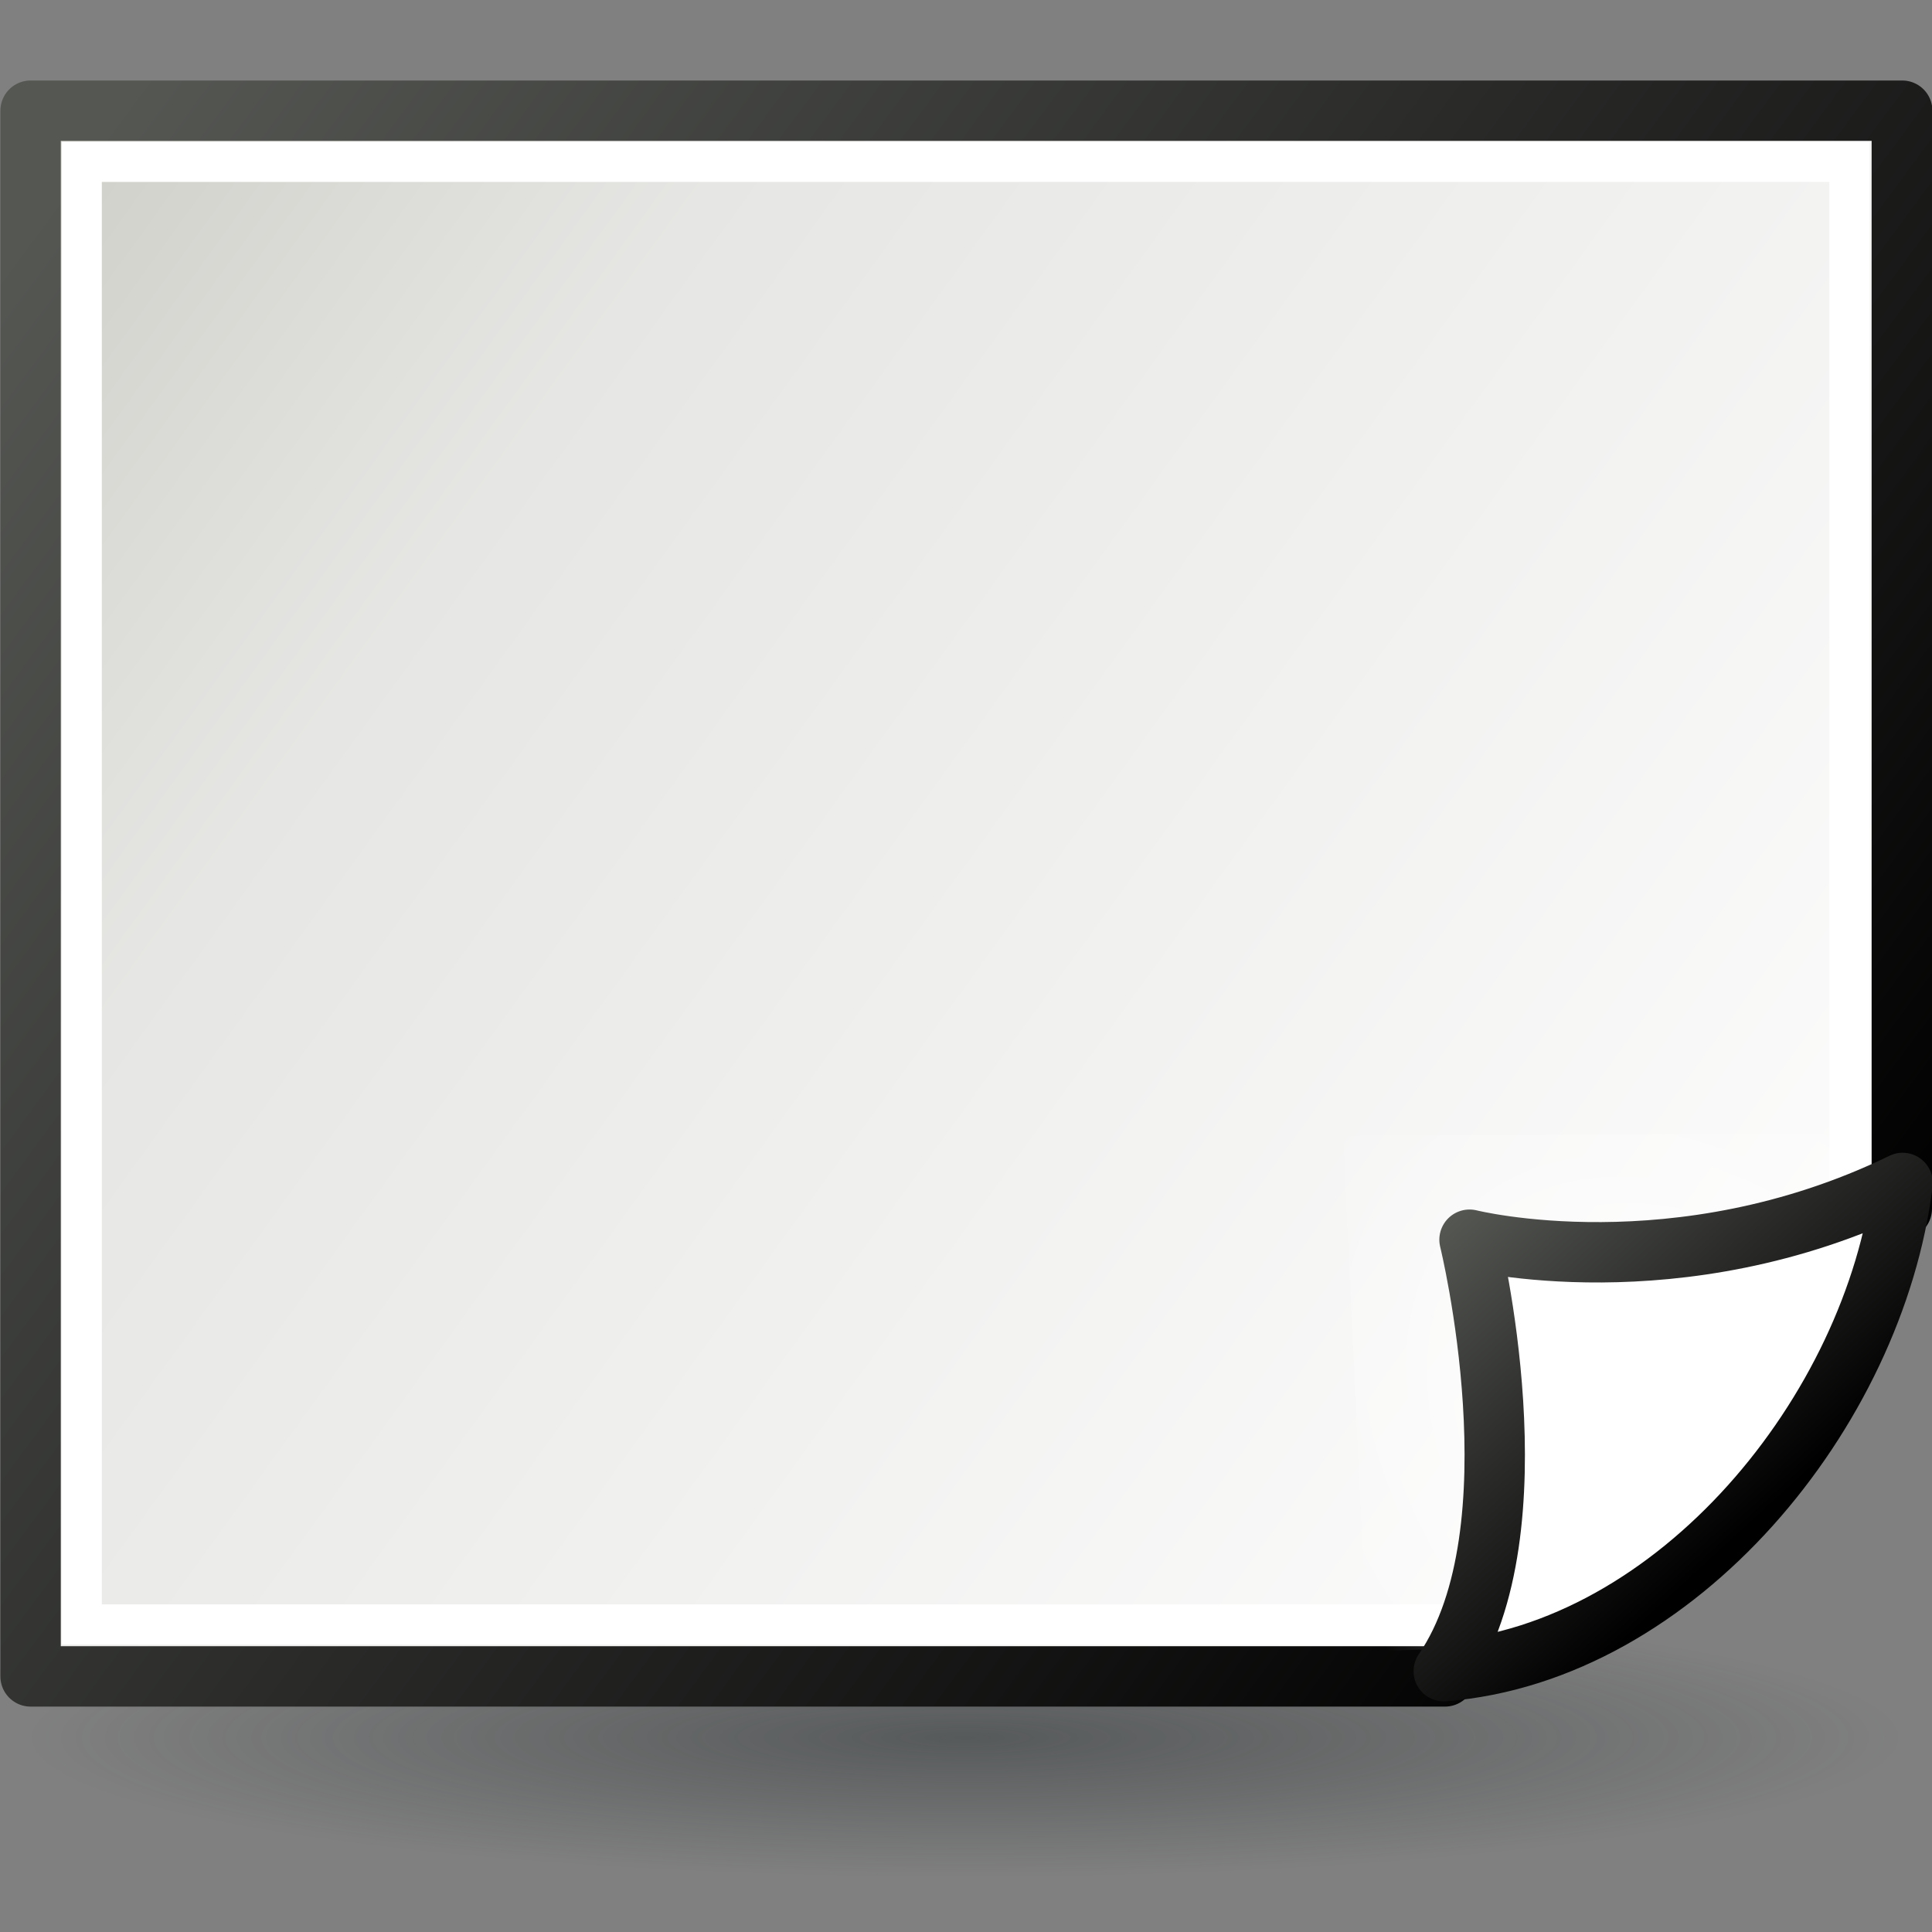 <svg xmlns="http://www.w3.org/2000/svg" width="48" height="48" xmlns:xlink="http://www.w3.org/1999/xlink"><rect width="100%" height="100%" fill="#808080" stroke="none"/><defs><linearGradient x1="21.933" x2="21.933" y1="24.627" y2="7.109" gradientUnits="userSpaceOnUse"><stop offset="0" stop-color="#D0D6E5"/><stop offset="1" stop-color="#093A80"/></linearGradient><linearGradient x1="21.933" x2="21.933" y1="24.627" y2="7.109" gradientUnits="userSpaceOnUse"><stop offset="0" stop-color="#8595bc"/><stop offset="1" stop-color="#041a3b"/></linearGradient><linearGradient id="a"><stop offset="0" stop-color="#2e3436"/><stop offset="1" stop-color="#2e3436" stop-opacity="0"/></linearGradient><radialGradient cx="34.73" cy="31.048" r="5.841" xlink:href="#a" fx="34.73" fy="31.048" gradientTransform="matrix(1 0 0 .359 0 19.911)" gradientUnits="userSpaceOnUse"/><radialGradient id="b" cx="-64.877" cy="220.876" r="14.119" gradientUnits="userSpaceOnUse" gradientTransform="matrix(-1 0 0 1 55.359 0)" fy="220.876" fx="-64.877"><stop offset="0" stop-color="#ff8e6b"/><stop offset=".826" stop-color="#A40E0A"/><stop offset="1" stop-color="#660D0B"/></radialGradient><radialGradient cx="-64.877" cy="220.876" r="14.119" xlink:href="#b" gradientUnits="userSpaceOnUse" gradientTransform="matrix(-1 0 0 1 55.359 0)" fx="-64.877" fy="220.876"/><radialGradient id="c" cx="-62.017" cy="217.679" r="17.176" fx="-62.017" fy="217.679" gradientTransform="matrix(-1 0 0 1 55.359 0)" gradientUnits="userSpaceOnUse"><stop offset="0" stop-color="#fff"/><stop offset="1" stop-color="#A42522"/></radialGradient><radialGradient cx="-62.017" cy="217.679" r="17.176" xlink:href="#c" gradientUnits="userSpaceOnUse" gradientTransform="matrix(-1 0 0 1 55.359 0)" fx="-62.017" fy="217.679"/><linearGradient x1="11.476" x2="15.159" y1="31.183" y2="33.468" xlink:href="#d" gradientUnits="userSpaceOnUse" gradientTransform="matrix(.975 0 0 .975 .572 1.403)"/><linearGradient id="e" x1="-100.206" x2="-83.826" y1="222.647" y2="222.647" gradientTransform="translate(191.69)" gradientUnits="userSpaceOnUse"><stop offset=".028" stop-color="#84A8C9"/><stop offset=".108" stop-color="#88ABCB"/><stop offset=".191" stop-color="#95B5CE"/><stop offset=".253" stop-color="#A3C0D3"/><stop offset=".294" stop-color="#9CBBD0"/><stop offset=".355" stop-color="#88ACCA"/><stop offset=".427" stop-color="#6A94BE"/><stop offset=".508" stop-color="#4177AF"/><stop offset=".511" stop-color="#3F76AF"/><stop offset=".736" stop-color="#224987"/><stop offset=".829" stop-color="#244D8A"/><stop offset=".924" stop-color="#2A5794"/><stop offset="1" stop-color="#3065A0"/></linearGradient><linearGradient x1="-100.206" x2="-83.826" y1="222.647" y2="222.647" xlink:href="#e" gradientUnits="userSpaceOnUse" gradientTransform="matrix(.794 0 0 .792 88.409 -152.964)"/><radialGradient id="f" cx="-37.291" cy="214.005" r="19.446" gradientUnits="userSpaceOnUse" gradientTransform="matrix(-1 0 0 .847 55.653 28.519)" fy="214.005" fx="-37.291"><stop offset="0" stop-color="#fff"/><stop offset="1" stop-color="#224987"/></radialGradient><radialGradient cx="-37.291" cy="214.005" r="19.446" xlink:href="#f" gradientUnits="userSpaceOnUse" gradientTransform="matrix(-.794 0 0 .671 -19.546 -130.377)" fx="-37.291" fy="214.005"/><radialGradient id="g" cx="-38.266" cy="214.142" r="20.102" fx="-38.266" fy="214.142" gradientTransform="matrix(-1 0 0 1 55.653 0)" gradientUnits="userSpaceOnUse"><stop offset="0" stop-color="#fff"/><stop offset="1" stop-color="#3065A0"/></radialGradient><radialGradient cx="-38.266" cy="214.142" r="20.102" xlink:href="#g" gradientUnits="userSpaceOnUse" gradientTransform="matrix(-1 0 0 1 55.653 0)" fx="-38.266" fy="214.142"/><linearGradient id="d"><stop offset="0" stop-color="#2e3436"/><stop offset="1" stop-color="#2e3436" stop-opacity="0"/></linearGradient><linearGradient x1="26.968" x2="33.587" y1="33.468" y2="36.857" xlink:href="#d" gradientUnits="userSpaceOnUse" gradientTransform="matrix(.975 0 0 .975 .572 1.403)"/><linearGradient id="h" x1="103.99" x2="118.07" y1="229.561" y2="229.189" gradientUnits="userSpaceOnUse"><stop offset="0" stop-color="#fff"/><stop offset=".078" stop-color="#FEFDEC"/><stop offset=".236" stop-color="#FCF7BB"/><stop offset=".459" stop-color="#F8ED6D"/><stop offset=".539" stop-color="#F6E94F"/><stop offset=".641" stop-color="#F5E84A"/><stop offset=".755" stop-color="#F3E43E"/><stop offset=".876" stop-color="#F0DD29"/><stop offset="1" stop-color="#EBD30F"/><stop offset="1" stop-color="#EBD30F"/></linearGradient><linearGradient x1="103.99" x2="118.07" y1="229.561" y2="229.189" xlink:href="#h" gradientUnits="userSpaceOnUse" gradientTransform="matrix(.794 0 0 .792 -64.857 -153.479)"/><linearGradient id="i" x1="107.77" x2="105.604" y1="228.699" y2="227.569" gradientUnits="userSpaceOnUse"><stop offset="0" stop-color="#EFEEEC"/><stop offset="1" stop-color="#F6E94F"/></linearGradient><linearGradient x1="107.77" x2="105.604" y1="228.699" y2="227.569" xlink:href="#i" gradientUnits="userSpaceOnUse" gradientTransform="matrix(.794 0 0 .792 -64.857 -153.479)"/><linearGradient id="j" x1="105.57" x2="115.738" y1="226.415" y2="240.775" gradientUnits="userSpaceOnUse"><stop offset="0" stop-color="#FAFAFA"/><stop offset=".579" stop-color="#F6E94F"/><stop offset=".693" stop-color="#F3E54B"/><stop offset=".793" stop-color="#EAD740"/><stop offset=".888" stop-color="#DBC32F"/><stop offset=".98" stop-color="#C8A61A"/><stop offset="1" stop-color="#C3A016"/></linearGradient><linearGradient x1="105.57" x2="115.738" y1="226.415" y2="240.775" xlink:href="#j" gradientUnits="userSpaceOnUse"/><radialGradient id="k" cx="96.07" cy="217.459" r="30.602" fx="96.07" fy="217.459" gradientTransform="matrix(1 0 0 .847 0 28.519)" gradientUnits="userSpaceOnUse"><stop offset="0" stop-color="#fff"/><stop offset=".066" stop-color="#F4F7FA"/><stop offset=".182" stop-color="#D7E1EC"/><stop offset=".335" stop-color="#A7BDD7"/><stop offset=".516" stop-color="#668DB9"/><stop offset=".652" stop-color="#3065A0"/><stop offset=".916" stop-color="#1A3A6B"/></radialGradient><radialGradient cx="96.07" cy="217.459" r="30.602" xlink:href="#k" gradientUnits="userSpaceOnUse" gradientTransform="matrix(1 0 0 .847 0 28.519)" fx="96.07" fy="217.459"/><linearGradient id="l"><stop offset="0" stop-color="#ffae00"/><stop offset="1" stop-color="#ff3600"/></linearGradient><radialGradient cx="21.483" cy="22.169" r="21.156" xlink:href="#l" fx="21.483" fy="22.169" gradientTransform="matrix(.732 0 0 .732 -12.239 5.306)" gradientUnits="userSpaceOnUse"/><linearGradient id="p"><stop offset="0" stop-color="#2e3436" stop-opacity=".502"/><stop offset="1" stop-color="#2e3436" stop-opacity="0"/></linearGradient><linearGradient id="o"><stop offset="0" stop-color="#d0d0ca"/><stop offset=".25" stop-color="#e6e6e4"/><stop offset="1" stop-color="#fdfdfd"/></linearGradient><linearGradient id="n"><stop offset="0" stop-color="#fff"/><stop offset="1" stop-color="#fff" stop-opacity="0"/></linearGradient><linearGradient id="m"><stop offset="0" stop-color="#555753"/><stop offset="1"/></linearGradient><linearGradient id="s" x1="4.725" x2="37.09" y1="47.933" y2="6.704" xlink:href="#m" gradientUnits="userSpaceOnUse" gradientTransform="matrix(0 1.051 -.989 0 47.745 1.173)"/><radialGradient id="t" cx="37.379" cy="3.948" r="5.413" xlink:href="#n" fx="37.379" fy="3.948" gradientTransform="matrix(-1.221 1.167 -1.634 -1.71 94.619 -.456)" gradientUnits="userSpaceOnUse"/><linearGradient id="r" x1="7.415" x2="37.837" y1="43.7" y2="3.624" xlink:href="#o" gradientUnits="userSpaceOnUse" gradientTransform="matrix(0 1.111 -1.057 0 47.778 -4.474)"/><linearGradient id="u" x1="28.201" x2="35.259" y1="10.586" y2="4.185" xlink:href="#m" gradientUnits="userSpaceOnUse" gradientTransform="matrix(0 1.126 -1.114 0 47.798 -1.491)"/><radialGradient id="q" cx="23.714" cy="44.19" r="23.27" xlink:href="#p" fx="23.714" fy="44.19" gradientTransform="matrix(1 0 0 .142 0 37.921)" gradientUnits="userSpaceOnUse"/><radialGradient cx="10.075" cy="41.236" r="16.472" xlink:href="#l" fx="10.075" fy="41.236" gradientTransform="matrix(1.77 .032 -.032 1.783 -6.039 -33.187)" gradientUnits="userSpaceOnUse"/></defs><g><path fill="url(#q)" fill-rule="evenodd" d="M46.98 44.2a23.27 3.3 0 1 1-46.54 0 23.27 3.3 0 1 1 46.54 0z" transform="matrix(1 0 0 1.048 .26 -3.146)" color="#000" overflow="visible"/><path fill="url(#r)" fill-rule="evenodd" stroke="url(#s)" stroke-width="1.5" d="M47.25 2.75v27.28L35.9 41.65H.76V2.75h46.5z" color="#000" stroke-linejoin="round" overflow="visible"/><path fill="url(#t)" fill-rule="evenodd" d="M45.84 28.15l.2 2.12-10.37 10.7-1.7.06-.6-12.82 12.47-.05z"/><path fill="none" stroke="#fff" d="M45.95 4.02v25.5l-9.52 10.84H2.03V4.02h43.92z" color="#000" overflow="visible"/><path fill="#fff" fill-rule="evenodd" stroke="url(#u)" stroke-width="1.5" d="M47.25 29.4c-5.57 2.7-10.74 1.4-10.74 1.4s1.77 7.2-.64 10.72c5.8-.46 10.7-6.46 11.4-12.13z" color="#000" stroke-linejoin="round" overflow="visible"/></g></svg>
